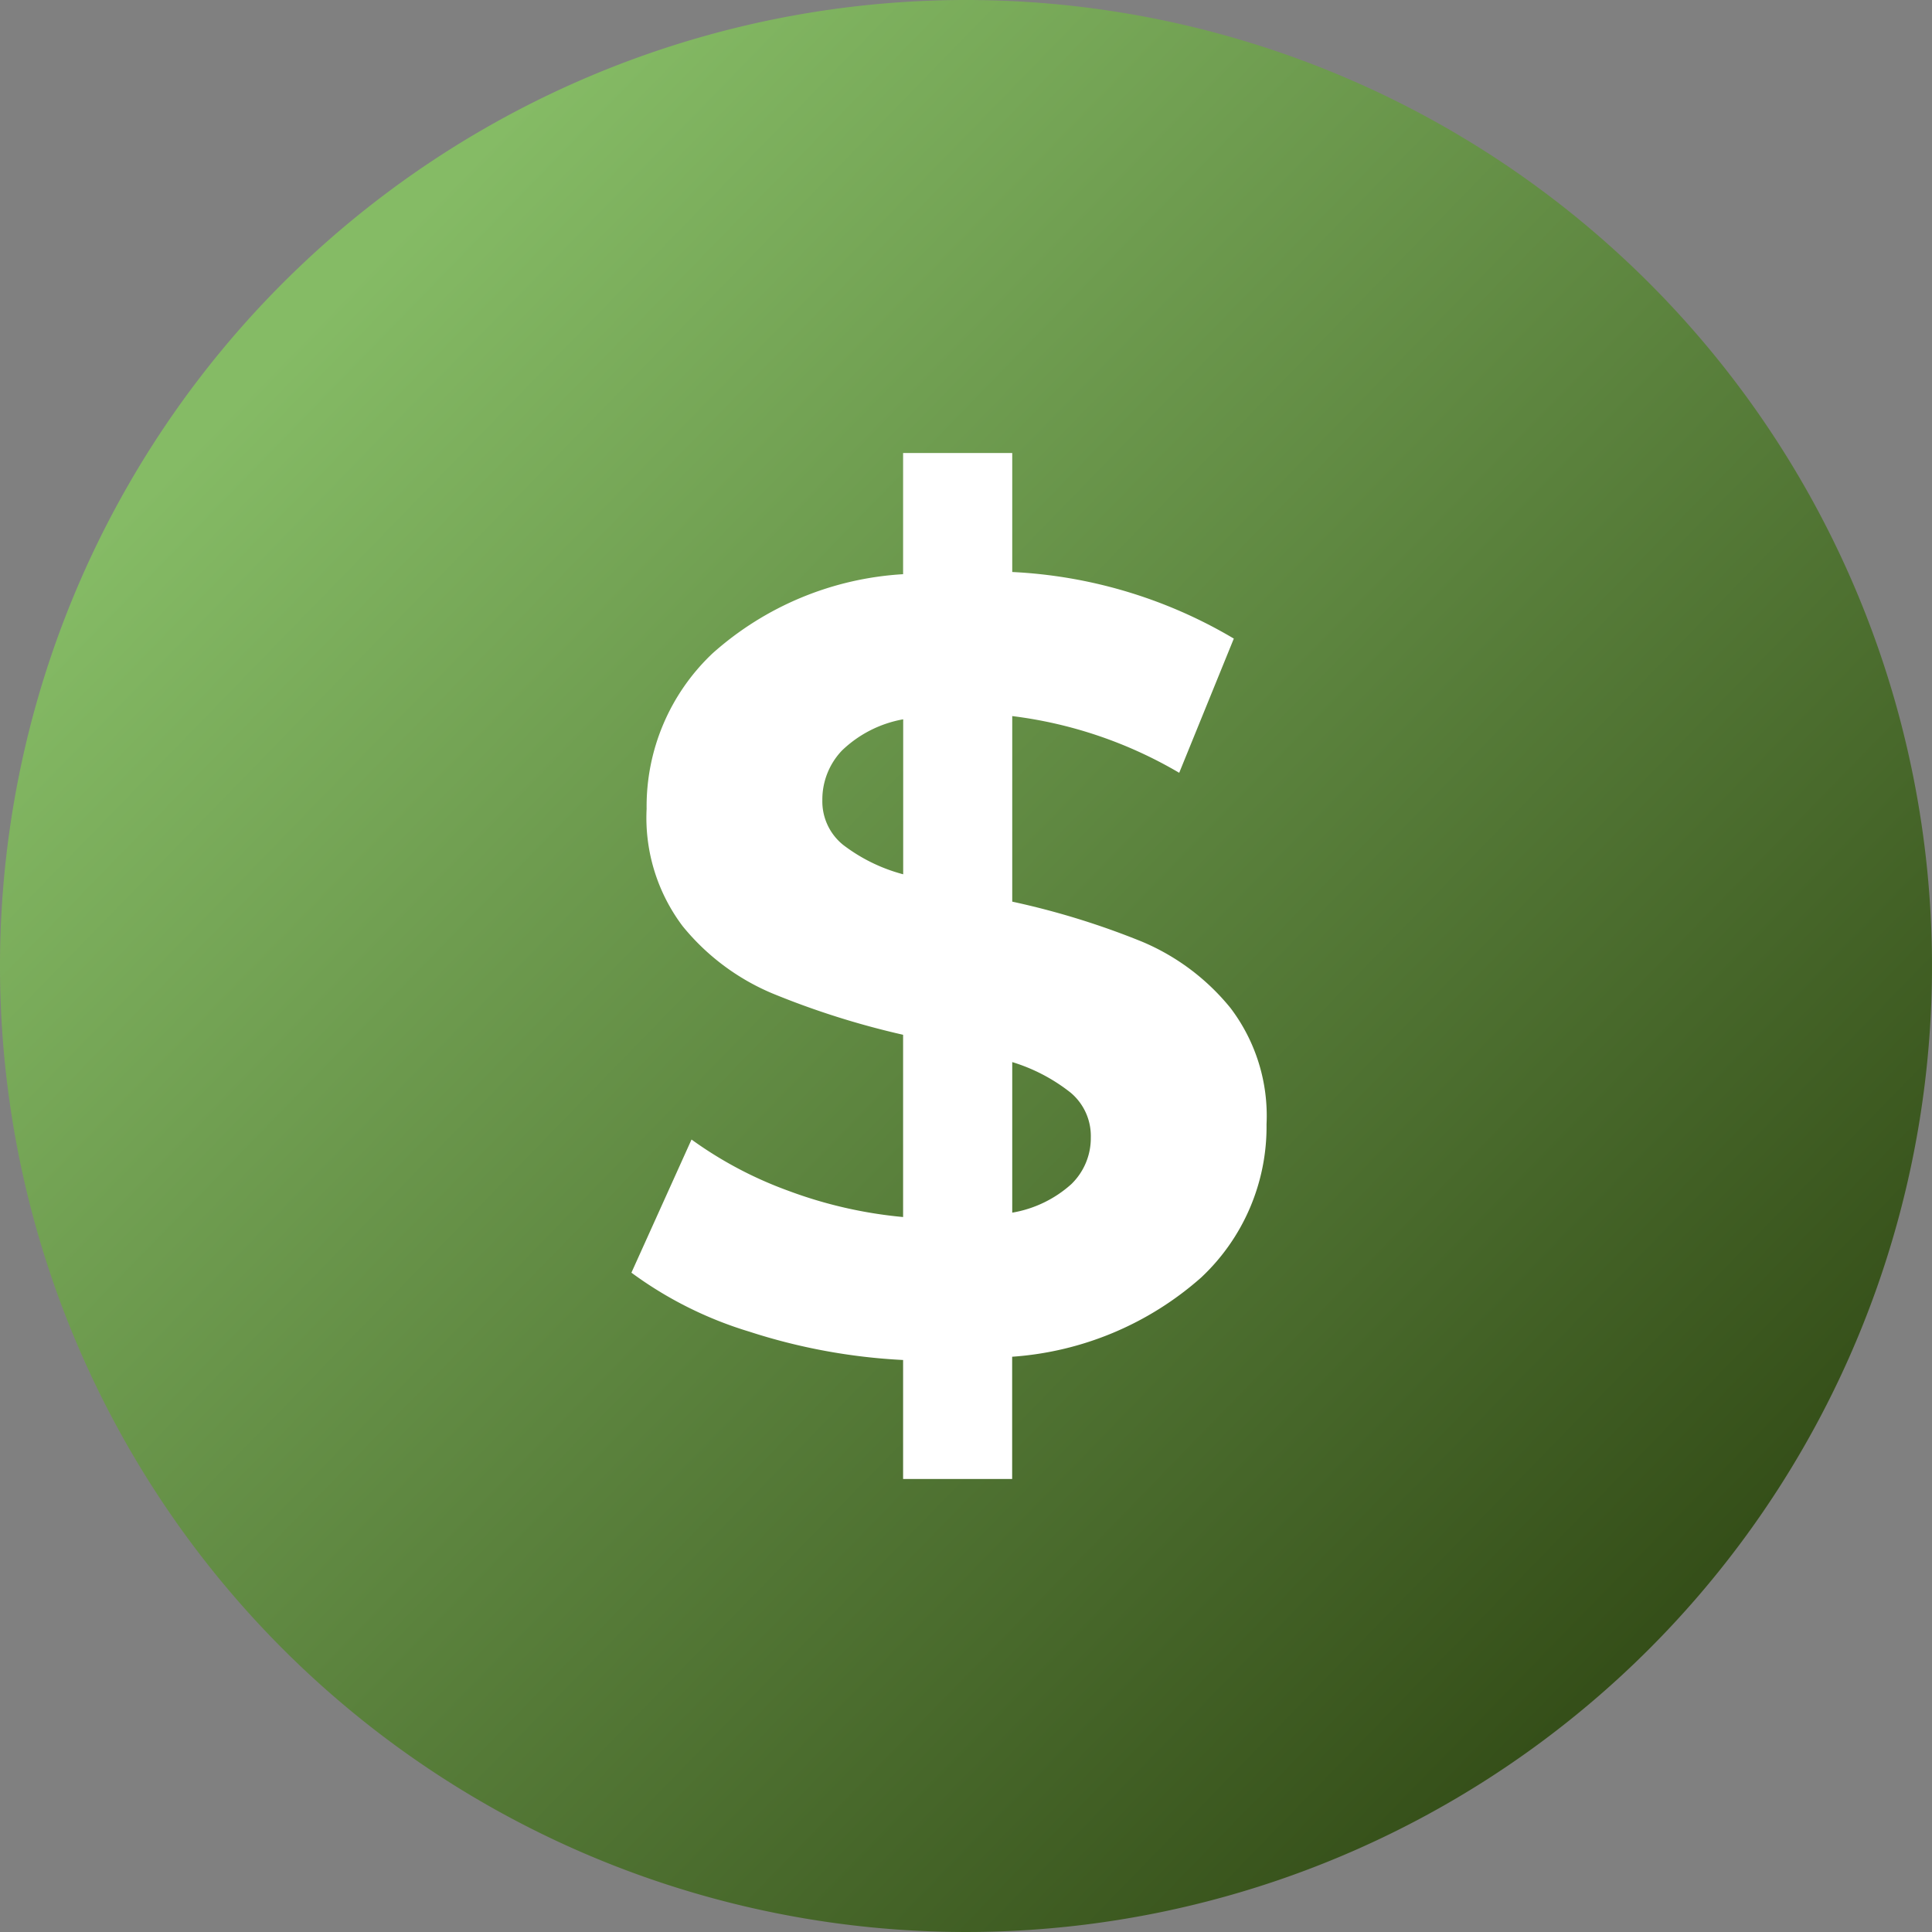 <svg id="Dolares" xmlns="http://www.w3.org/2000/svg" xmlns:xlink="http://www.w3.org/1999/xlink" width="45" height="45" viewBox="0 0 45 45">
  <rect x="0" y="0" width="45" height="45" fill="#808080" stroke="none"/>
  <defs>
    <linearGradient id="linear-gradient" x1="0.157" y1="0.177" x2="0.871" y2="0.872" gradientUnits="objectBoundingBox">
      <stop offset="0" stop-color="#85bb65"/>
      <stop offset="1" stop-color="#324b16"/>
    </linearGradient>
  </defs>
  <g id="Dolares-2" data-name="Dolares">
    <path id="Elipse_215" data-name="Elipse 215" d="M22.5,0A22.5,22.5,0,1,1,0,22.5,22.5,22.5,0,0,1,22.5,0Z" fill="url(#linear-gradient)"/>
    <path id="Trazado_6591" data-name="Trazado 6591" d="M8.393-2.406A4.811,4.811,0,0,1,6.868,1.166a7.415,7.415,0,0,1-4.4,1.843V5.856H-.072V3.085a13.831,13.831,0,0,1-3.584-.661A9.02,9.02,0,0,1-6.4,1.051L-5-2.05A9.211,9.211,0,0,0-2.741-.855a10.345,10.345,0,0,0,2.669.61V-4.49a19.177,19.177,0,0,1-3.051-.966A5.379,5.379,0,0,1-5.207-7.02a4.194,4.194,0,0,1-.839-2.733,4.9,4.9,0,0,1,1.538-3.623A7.305,7.305,0,0,1-.072-15.218V-18.04H2.47v2.771a11.172,11.172,0,0,1,5.161,1.551L6.359-10.592A10.11,10.11,0,0,0,2.47-11.913v4.322a18.308,18.308,0,0,1,3.012.928A5.287,5.287,0,0,1,7.554-5.113,4.152,4.152,0,0,1,8.393-2.406ZM-1.953-9.956A1.3,1.3,0,0,0-1.47-8.914a3.977,3.977,0,0,0,1.4.686v-3.61a2.754,2.754,0,0,0-1.424.725A1.652,1.652,0,0,0-1.953-9.956ZM2.47-.347a2.742,2.742,0,0,0,1.373-.661A1.492,1.492,0,0,0,4.3-2.1a1.316,1.316,0,0,0-.47-1.042,4.13,4.13,0,0,0-1.36-.712Z" transform="translate(21.107 28.592)" fill="#fff"/>
  </g>
</svg>
